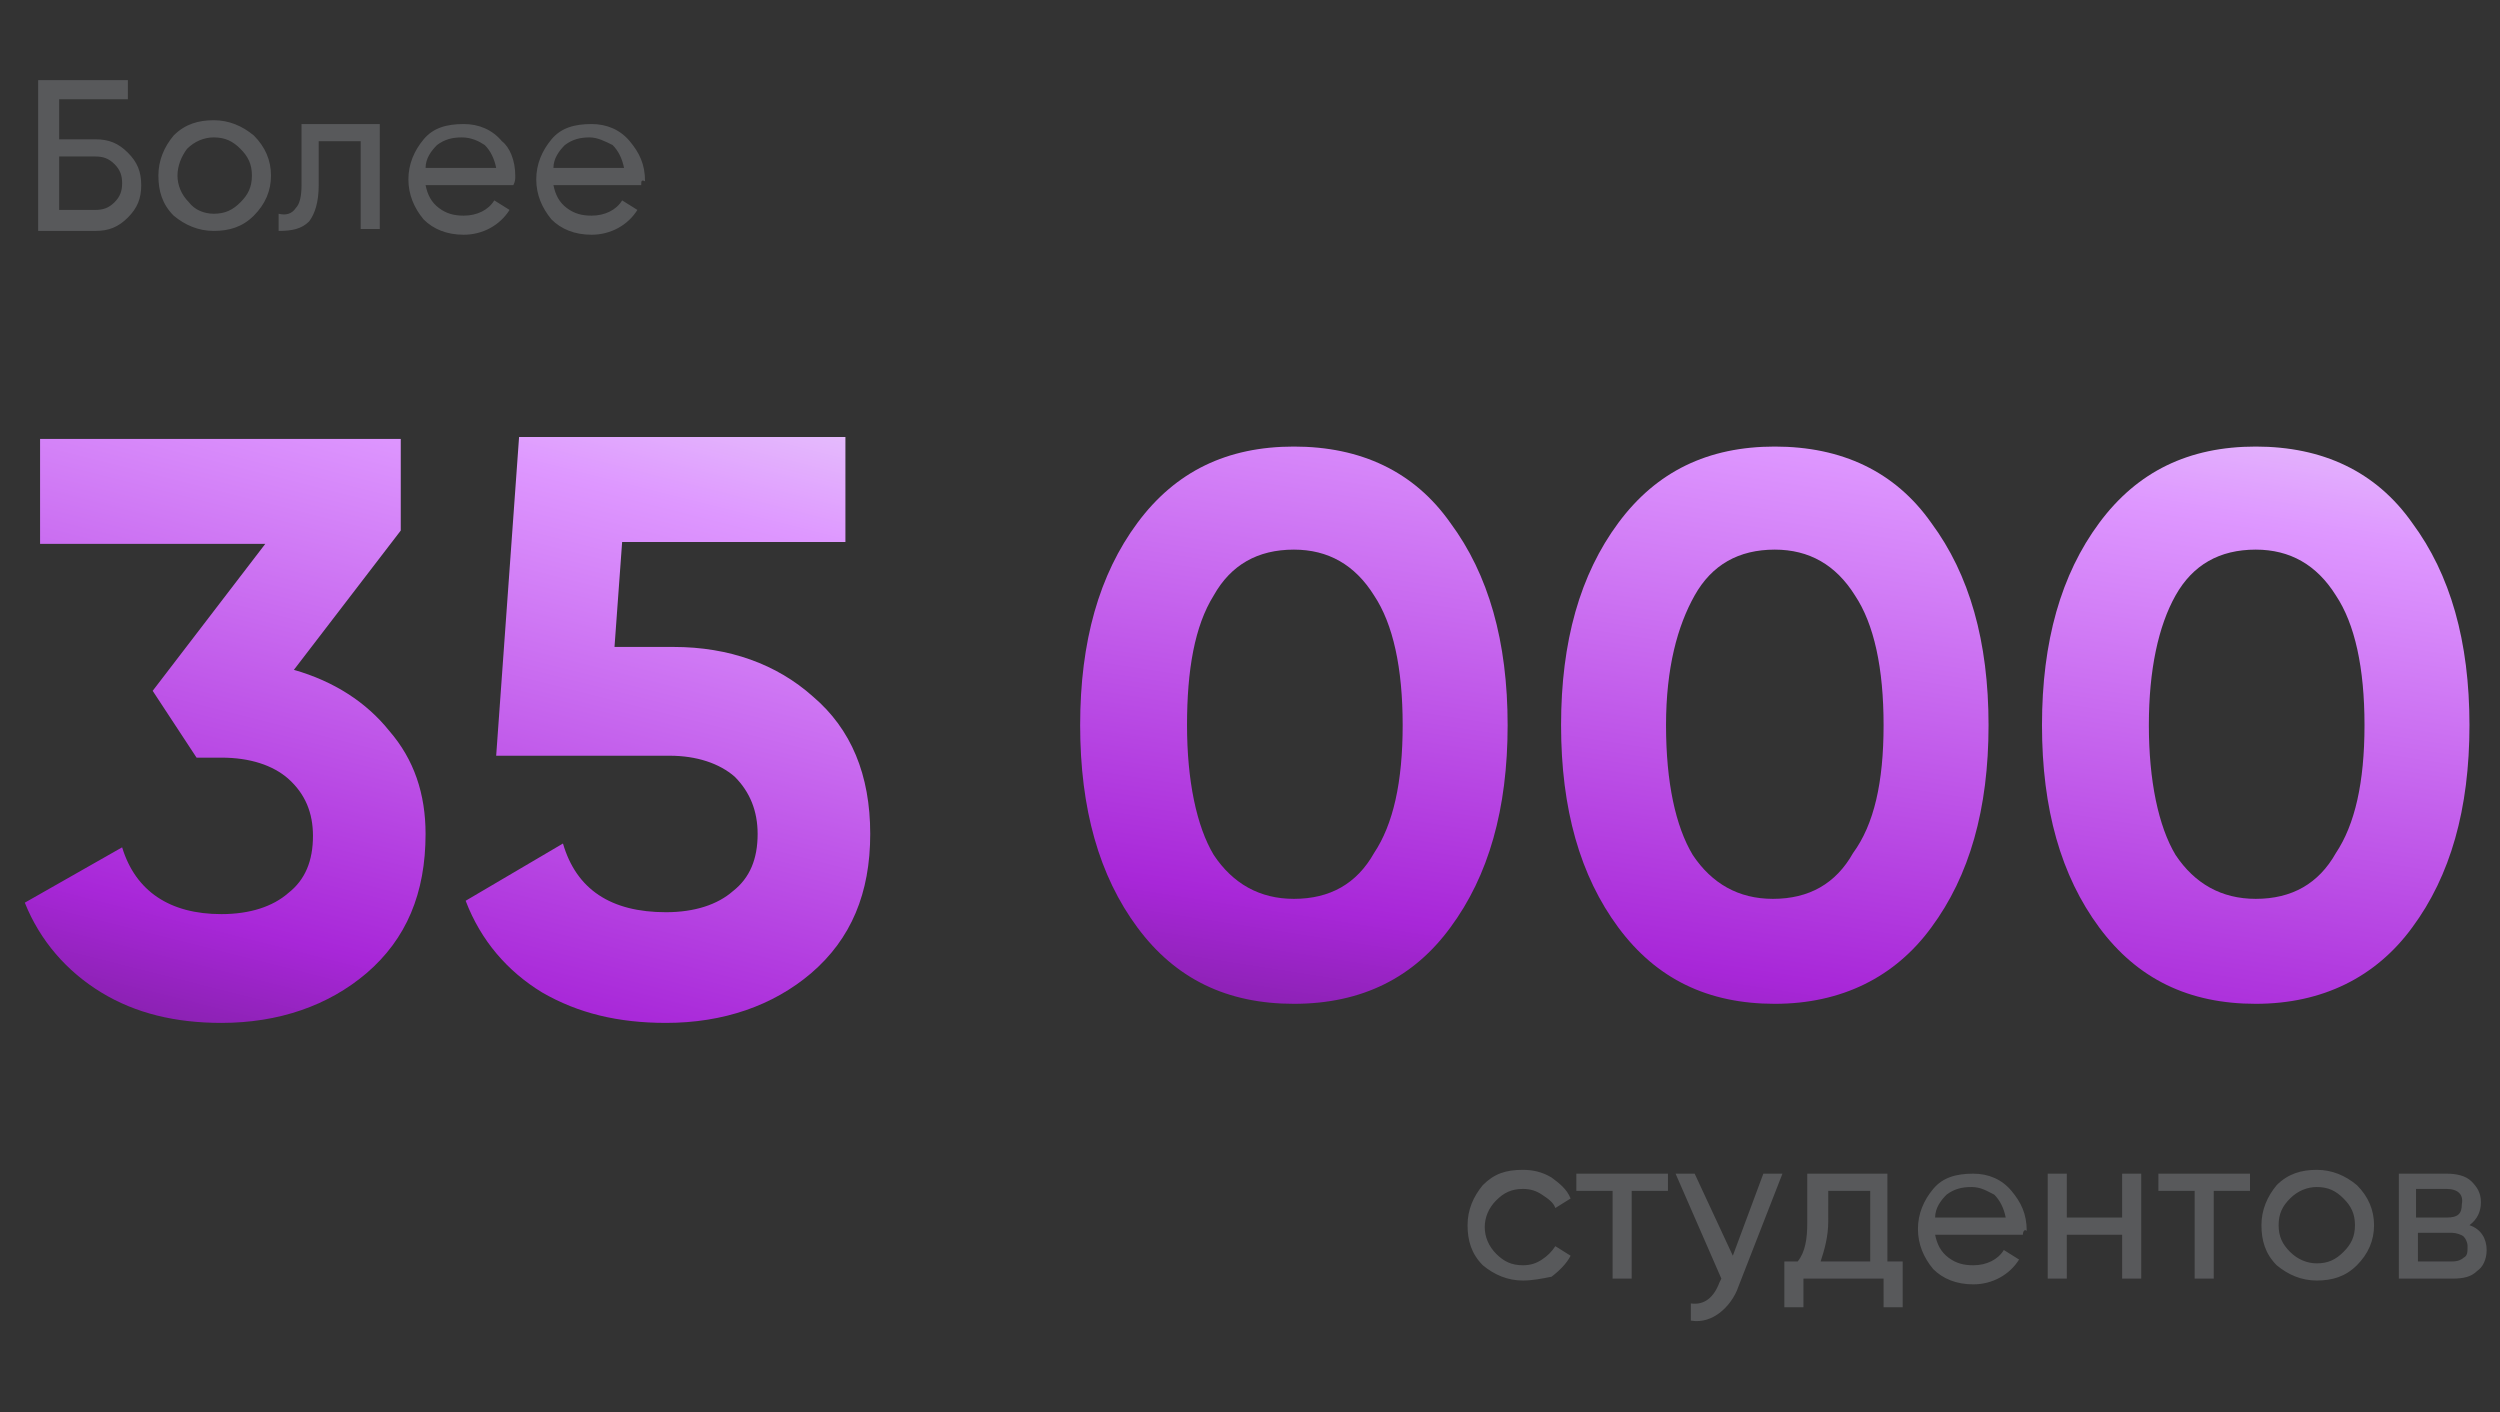 <?xml version="1.0" encoding="utf-8"?>
<!-- Generator: Adobe Illustrator 24.2.1, SVG Export Plug-In . SVG Version: 6.00 Build 0)  -->
<svg version="1.1" id="Слой_1" xmlns="http://www.w3.org/2000/svg" xmlns:xlink="http://www.w3.org/1999/xlink" x="0px" y="0px"
	 viewBox="0 0 131 74" style="enable-background:new 0 0 131 74;" xml:space="preserve">
<rect x="0" y="0" width="131" height="74" fill="#333333" stroke="none"/>
<style type="text/css">
	.st0{fill:url(#SVGID_1_);}
	.st1{fill:url(#SVGID_2_);}
	.st2{fill:#58595B;}
</style>
<linearGradient id="SVGID_1_" gradientUnits="userSpaceOnUse" x1="30.959" y1="68.118" x2="17.386" y2="14.51" gradientTransform="matrix(1 0 0 -1 0 74)">
	<stop  offset="0" style="stop-color:#F0F4F8"/>
	<stop  offset="7.546560e-02" style="stop-color:#F0F4F8"/>
	<stop  offset="0.34" style="stop-color:#DE97FF"/>
	<stop  offset="0.83" style="stop-color:#A827D8"/>
	<stop  offset="0.954" style="stop-color:#8520AB"/>
</linearGradient>
<path class="st0" d="M21,27.8l-5.6,7.3c2.1,0.6,3.8,1.7,5,3.2c1.3,1.5,1.9,3.3,1.9,5.4c0,3.1-1,5.5-3.1,7.3c-2,1.7-4.6,2.6-7.6,2.6
	c-2.4,0-4.5-0.5-6.3-1.6c-1.8-1.1-3.2-2.7-4-4.7l5.1-2.9c0.7,2.3,2.5,3.5,5.2,3.5c1.5,0,2.7-0.4,3.5-1.1c0.9-0.7,1.3-1.7,1.3-3
	c0-1.2-0.4-2.2-1.3-3c-0.8-0.7-2-1.1-3.5-1.1h-1.3L8,36.2l5.9-7.7H2.1v-5.5H21V27.8z M32.2,33.9h3.1c2.9,0,5.4,0.9,7.3,2.6
	c2,1.7,3,4.1,3,7.2c0,3.1-1,5.5-3.1,7.3c-2,1.7-4.6,2.6-7.6,2.6c-2.5,0-4.6-0.5-6.5-1.6c-1.8-1.1-3.2-2.7-4-4.8l5.1-3
	c0.7,2.4,2.5,3.6,5.4,3.6c1.5,0,2.7-0.4,3.5-1.1c0.9-0.7,1.3-1.7,1.3-3c0-1.2-0.4-2.2-1.2-3c-0.8-0.7-2-1.1-3.4-1.1h-9.1l1.2-16.7
	h17.1v5.5H32.6L32.2,33.9z"/>
<linearGradient id="SVGID_2_" gradientUnits="userSpaceOnUse" x1="98.201" y1="69.194" x2="89.482" y2="13.514" gradientTransform="matrix(1 0 0 -1 0 74)">
	<stop  offset="0" style="stop-color:#F0F4F8"/>
	<stop  offset="7.546560e-02" style="stop-color:#F0F4F8"/>
	<stop  offset="0.34" style="stop-color:#DE97FF"/>
	<stop  offset="0.83" style="stop-color:#A827D8"/>
	<stop  offset="0.954" style="stop-color:#8520AB"/>
</linearGradient>
<path class="st1" d="M67.8,52.6c-3.5,0-6.2-1.3-8.2-4c-2-2.7-3-6.2-3-10.6s1-7.9,3-10.6c2-2.7,4.7-4,8.2-4c3.5,0,6.3,1.3,8.2,4
	c2,2.7,3,6.2,3,10.6s-1,7.9-3,10.6C74.1,51.2,71.4,52.6,67.8,52.6z M73.5,38c0-3-0.5-5.3-1.5-6.8c-1-1.6-2.4-2.4-4.2-2.4
	c-1.9,0-3.3,0.8-4.2,2.4c-1,1.6-1.4,3.9-1.4,6.8s0.5,5.3,1.4,6.8c1,1.5,2.4,2.3,4.2,2.3c1.9,0,3.3-0.8,4.2-2.4
	C73,43.2,73.5,41,73.5,38z M93,52.6c-3.5,0-6.2-1.3-8.2-4c-2-2.7-3-6.2-3-10.6s1-7.9,3-10.6c2-2.7,4.7-4,8.2-4c3.5,0,6.3,1.3,8.2,4
	c2,2.7,3,6.2,3,10.6s-1,7.9-3,10.6C99.3,51.2,96.5,52.6,93,52.6z M98.7,38c0-3-0.5-5.3-1.5-6.8c-1-1.6-2.4-2.4-4.2-2.4
	c-1.9,0-3.3,0.8-4.2,2.4S87.3,35,87.3,38s0.5,5.3,1.4,6.8c1,1.5,2.4,2.3,4.2,2.3c1.9,0,3.3-0.8,4.2-2.4C98.2,43.2,98.7,41,98.7,38z
	 M118.2,52.6c-3.5,0-6.2-1.3-8.2-4c-2-2.7-3-6.2-3-10.6s1-7.9,3-10.6c2-2.7,4.7-4,8.2-4c3.5,0,6.3,1.3,8.2,4c2,2.7,3,6.2,3,10.6
	s-1,7.9-3,10.6C124.5,51.2,121.7,52.6,118.2,52.6z M123.9,38c0-3-0.5-5.3-1.5-6.8c-1-1.6-2.4-2.4-4.2-2.4c-1.9,0-3.3,0.8-4.2,2.4
	s-1.4,3.9-1.4,6.8s0.5,5.3,1.4,6.8c1,1.5,2.4,2.3,4.2,2.3c1.9,0,3.3-0.8,4.2-2.4C123.4,43.2,123.9,41,123.9,38z"/>
<path class="st2" d="M3.1,7.3h1.9c0.7,0,1.2,0.2,1.7,0.7c0.5,0.5,0.7,1,0.7,1.7c0,0.7-0.2,1.2-0.7,1.7c-0.5,0.5-1,0.7-1.7,0.7H2V4.2
	h4.7v1H3.1V7.3z M3.1,11h1.9c0.4,0,0.7-0.1,1-0.4c0.3-0.3,0.4-0.6,0.4-1c0-0.4-0.1-0.7-0.4-1c-0.3-0.3-0.6-0.4-1-0.4H3.1V11z
	 M13.3,11.3c-0.6,0.6-1.3,0.8-2.1,0.8c-0.8,0-1.5-0.3-2.1-0.8c-0.6-0.6-0.8-1.3-0.8-2.1c0-0.8,0.3-1.5,0.8-2.1
	c0.6-0.6,1.3-0.8,2.1-0.8c0.8,0,1.5,0.3,2.1,0.8c0.6,0.6,0.9,1.3,0.9,2.1C14.2,10,13.9,10.7,13.3,11.3z M11.2,11.2
	c0.6,0,1-0.2,1.4-0.6c0.4-0.4,0.6-0.8,0.6-1.4s-0.2-1-0.6-1.4s-0.8-0.6-1.4-0.6c-0.5,0-1,0.2-1.4,0.6C9.5,8.2,9.3,8.7,9.3,9.2
	s0.2,1,0.6,1.4C10.2,11,10.7,11.2,11.2,11.2z M15.8,6.5h4.1V12h-1V7.4h-2.2v2.3c0,0.9-0.2,1.5-0.5,1.9c-0.4,0.4-0.9,0.5-1.6,0.5
	v-0.9c0.4,0.1,0.7,0,0.9-0.3c0.2-0.2,0.3-0.6,0.3-1.2V6.5z M26.9,9.7h-4.6c0.1,0.5,0.3,0.9,0.7,1.2c0.4,0.3,0.8,0.4,1.3,0.4
	c0.7,0,1.3-0.3,1.6-0.8l0.8,0.5c-0.5,0.8-1.4,1.3-2.4,1.3c-0.9,0-1.6-0.3-2.1-0.8c-0.5-0.6-0.8-1.3-0.8-2.1c0-0.8,0.3-1.5,0.8-2.1
	c0.5-0.6,1.2-0.8,2.1-0.8c0.8,0,1.5,0.3,2,0.9C26.7,7.7,27,8.4,27,9.2C27,9.4,27,9.5,26.9,9.7z M24.2,7.2c-0.5,0-0.9,0.1-1.3,0.4
	c-0.3,0.3-0.6,0.7-0.6,1.2H26c-0.1-0.5-0.3-0.9-0.6-1.2C25.1,7.4,24.7,7.2,24.2,7.2z M33.6,9.7H29c0.1,0.5,0.3,0.9,0.7,1.2
	c0.4,0.3,0.8,0.4,1.3,0.4c0.7,0,1.3-0.3,1.6-0.8l0.8,0.5c-0.5,0.8-1.4,1.3-2.4,1.3c-0.9,0-1.6-0.3-2.1-0.8c-0.5-0.6-0.8-1.3-0.8-2.1
	c0-0.8,0.3-1.5,0.8-2.1c0.5-0.6,1.2-0.8,2.1-0.8c0.8,0,1.5,0.3,2,0.9c0.5,0.6,0.8,1.2,0.8,2.1C33.6,9.4,33.6,9.5,33.6,9.7z
	 M30.9,7.2c-0.5,0-0.9,0.1-1.3,0.4c-0.3,0.3-0.6,0.7-0.6,1.2h3.7c-0.1-0.5-0.3-0.9-0.6-1.2C31.7,7.4,31.3,7.2,30.9,7.2z"/>
<path class="st2" d="M79.8,67.1c-0.8,0-1.5-0.3-2.1-0.8c-0.6-0.6-0.8-1.3-0.8-2.1c0-0.8,0.3-1.5,0.8-2.1c0.6-0.6,1.2-0.8,2.1-0.8
	c0.5,0,1,0.1,1.5,0.4c0.4,0.3,0.8,0.6,1,1.1l-0.8,0.5c-0.1-0.3-0.4-0.5-0.7-0.7c-0.3-0.2-0.6-0.3-1-0.3c-0.6,0-1,0.2-1.4,0.6
	c-0.4,0.4-0.6,0.9-0.6,1.4c0,0.5,0.2,1,0.6,1.4c0.4,0.4,0.8,0.6,1.4,0.6c0.4,0,0.7-0.1,1-0.3c0.3-0.2,0.5-0.4,0.7-0.7l0.8,0.5
	c-0.2,0.4-0.6,0.8-1,1.1C80.8,67,80.3,67.1,79.8,67.1z M82.7,61.5h4.7v0.9h-1.9V67h-1v-4.6h-1.9V61.5z M90.8,65.8l1.6-4.3h1
	l-2.3,5.9c-0.2,0.6-0.6,1.1-1,1.4c-0.4,0.3-0.9,0.5-1.5,0.4v-0.9c0.7,0.1,1.2-0.3,1.5-1.1l0.1-0.2l-2.4-5.5h1L90.8,65.8z M98.9,61.5
	v4.6h0.8v2.4h-1V67h-4.2v1.5h-1v-2.4h0.7c0.4-0.5,0.5-1.2,0.5-2v-2.6H98.9z M95.4,66.1h2.6v-3.7h-2.2V64
	C95.8,64.8,95.6,65.5,95.4,66.1z M106,64.7h-4.6c0.1,0.5,0.3,0.9,0.7,1.2c0.4,0.3,0.8,0.4,1.3,0.4c0.7,0,1.3-0.3,1.6-0.8l0.8,0.5
	c-0.5,0.8-1.4,1.3-2.4,1.3c-0.9,0-1.6-0.3-2.1-0.8c-0.5-0.6-0.8-1.3-0.8-2.1c0-0.8,0.3-1.5,0.8-2.1c0.5-0.6,1.2-0.8,2.1-0.8
	c0.8,0,1.5,0.3,2,0.9c0.5,0.6,0.8,1.2,0.8,2.1C106.1,64.4,106,64.5,106,64.7z M103.3,62.2c-0.5,0-0.9,0.1-1.3,0.4
	c-0.3,0.3-0.6,0.7-0.6,1.2h3.7c-0.1-0.5-0.3-0.9-0.6-1.2C104.1,62.4,103.8,62.2,103.3,62.2z M111.2,63.8v-2.3h1V67h-1v-2.3h-2.9V67
	h-1v-5.5h1v2.3H111.2z M113.2,61.5h4.7v0.9h-1.9V67h-1v-4.6h-1.9V61.5z M123.5,66.3c-0.6,0.6-1.3,0.8-2.1,0.8
	c-0.8,0-1.5-0.3-2.1-0.8c-0.6-0.6-0.8-1.3-0.8-2.1c0-0.8,0.3-1.5,0.8-2.1c0.6-0.6,1.3-0.8,2.1-0.8c0.8,0,1.5,0.3,2.1,0.8
	c0.6,0.6,0.9,1.3,0.9,2.1C124.4,65,124.1,65.7,123.5,66.3z M121.4,66.2c0.6,0,1-0.2,1.4-0.6c0.4-0.4,0.6-0.8,0.6-1.4
	c0-0.6-0.2-1-0.6-1.4c-0.4-0.4-0.8-0.6-1.4-0.6c-0.5,0-1,0.2-1.4,0.6c-0.4,0.4-0.6,0.8-0.6,1.4c0,0.6,0.2,1,0.6,1.4
	C120.4,66,120.9,66.2,121.4,66.2z M129.4,64.2c0.6,0.2,0.9,0.7,0.9,1.3c0,0.5-0.2,0.9-0.5,1.1c-0.3,0.3-0.7,0.4-1.3,0.4h-2.8v-5.5
	h2.5c0.5,0,1,0.1,1.3,0.4c0.3,0.3,0.5,0.6,0.5,1.1C130,63.5,129.8,63.9,129.4,64.2z M128.2,62.3h-1.6v1.5h1.6c0.6,0,0.8-0.2,0.8-0.7
	C129.1,62.6,128.8,62.3,128.2,62.3z M126.7,66.1h1.8c0.3,0,0.5-0.1,0.6-0.2c0.2-0.1,0.2-0.3,0.2-0.6c0-0.2-0.1-0.4-0.2-0.5
	c-0.1-0.1-0.4-0.2-0.6-0.2h-1.8V66.1z"/>
</svg>

